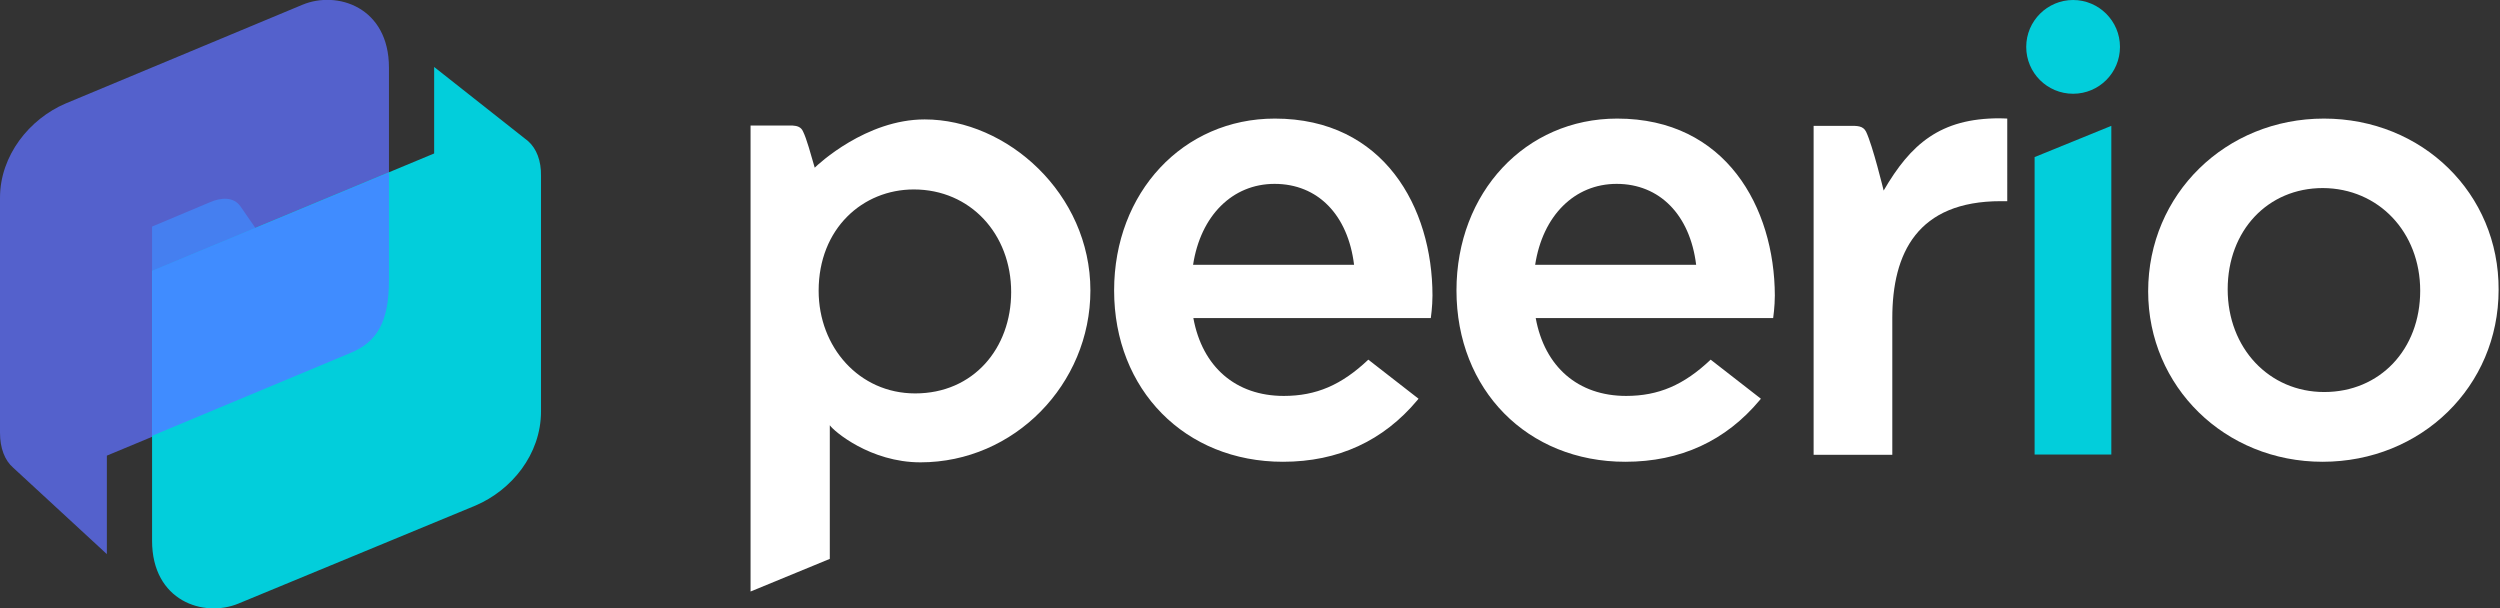 <?xml version="1.0" encoding="utf-8"?>
<!-- Generator: Adobe Illustrator 21.1.0, SVG Export Plug-In . SVG Version: 6.00 Build 0)  -->
<svg version="1.1" id="Layer_1" xmlns="http://www.w3.org/2000/svg" xmlns:xlink="http://www.w3.org/1999/xlink" x="0px" y="0px"
	 viewBox="0 0 896 218" style="enable-background:new 0 0 896 218;" xml:space="preserve">
<rect x="0" y="0" width="896" height="218" fill="#333333" stroke="none"/>
<style type="text/css">
	.st0{fill-opacity:0;}
	.st1{fill:#FFFFFF;}
	.st2{fill:#02CEDB;}
	.st3{fill:#5461CC;}
	.st4{fill:#408CFF;}
	.st5{opacity:0.7;fill:#408CFF;enable-background:new    ;}
</style>
<rect class="st0" width="895.5" height="218"/>
<rect x="269" class="st0" width="626.5" height="212"/>
<path class="st1" d="M832.9,42.5c-35.2,0-63,27.1-63,61.9c0,34.2,27.5,61.1,62.5,61.1c35.4,0,63.1-27,63.1-61.6
	C895.7,69.4,868.2,42.5,832.9,42.5z M867.4,104.2c0,21.1-14.5,36.3-34.4,36.3c-19.8,0-34.6-15.8-34.6-36.8
	c0-21.1,14.4-36.3,34.1-36.3C852.5,67.5,867.4,83.2,867.4,104.2z"/>
<path class="st1" d="M579.6,42.5c-32.9,0-57.6,26.5-57.6,61.6c0,35.6,25.4,61.4,60.5,61.4c19.8,0,36-7.5,48.2-22.1l0.4-0.5l-18-14
	c-9.6,9.1-18.7,13-30.3,13c-17.2,0-29.2-10.4-32.4-27.9h85.1c0,0,0.6-4.1,0.6-8.1C636,74.4,618.6,42.5,579.6,42.5z M607.9,94.9
	h-57.7c2.7-17.6,14.1-29,29.2-29C594.8,65.9,605.7,77,607.9,94.9z"/>
<path class="st1" d="M456.9,42.5c-32.9,0-57.6,26.5-57.6,61.6c0,35.6,25.4,61.4,60.5,61.4c19.8,0,36-7.5,48.2-22.1l0.4-0.5l-18-14
	c-9.6,9.1-18.7,13-30.3,13c-17.2,0-29.2-10.4-32.4-27.9h85.1c0,0,0.6-4.1,0.6-8.1C513.4,74.4,496,42.5,456.9,42.5z M485.3,94.9
	h-57.7c2.7-17.6,14.1-29,29.2-29C472.3,65.9,483.1,77,485.3,94.9z"/>
<rect x="726.1" class="st0" width="33.6" height="162.9"/>
<path class="st2" d="M743,33.6c9.3,0,16.8-7.5,16.8-16.8S752.2,0,743,0s-16.8,7.5-16.8,16.8S733.7,33.6,743,33.6z"/>
<path class="st2" d="M729.2,56.3v106.6h27.5V45.1L729.2,56.3z"/>
<path class="st1" d="M716.6,42.4c-21.2,0-31.8,9.2-41.5,25.9c0,0-3.9-16.1-6.3-21.1c-1.1-2.2-3.3-2.1-5.9-2.1H650v73.8v44.1h28.2
	V114c0-23.3,9-41.9,38.9-41.9h2.3V42.5C719.5,42.5,717.3,42.4,716.6,42.4z"/>
<path class="st1" d="M331.4,42.8c-21,0-38.2,16.1-39.4,17.3c-1.4-4.8-2.9-10.4-4.2-13c-0.7-1.6-2.1-2-3.7-2.1H269V212l28.4-11.7
	v-47.9c1.4,2.1,14.5,13.3,32.5,13.3c33.6,0,60.9-28,60.9-61.6C390.8,69.4,360.9,42.8,331.4,42.8z M328,141
	c-20.1,0-34.6-16.6-34.6-36.8c0-22.3,15.8-36.3,34.1-36.3c20.3,0,34.9,16,34.9,36.8C362.4,124.8,348.9,141,328,141z"/>
<rect class="st0" width="194" height="218"/>
<path class="st3" d="M4.7,167.6l33.6,31v-35.3l101.1-42.1V24.2c0-21.6-18.5-27.7-31-22.5L23.5,37.1C10.6,42.6,0,55.7,0,70.9v84.2
	C0,160.6,1.7,165,4.7,167.6z"/>
<path class="st2" d="M189.3,50.6L155.6,24v31L54.5,97.1v96.7c0,21.6,18.5,27.7,31,22.5l84.9-35.1c12.9-5.5,23.5-18.3,23.5-33.8V63.1
	C194,57.6,192.3,53.3,189.3,50.6z"/>
<path class="st4" d="M139.5,61.8L54.5,97.1v59.1l71.1-29.7c9.5-3.9,13.8-11.1,13.8-26V61.8z"/>
<path class="st5" d="M91.6,81.8L86.2,74c-2.4-3.5-6.9-3.3-11-1.5l-20.7,8.7v16.1L91.6,81.8z"/>
</svg>
